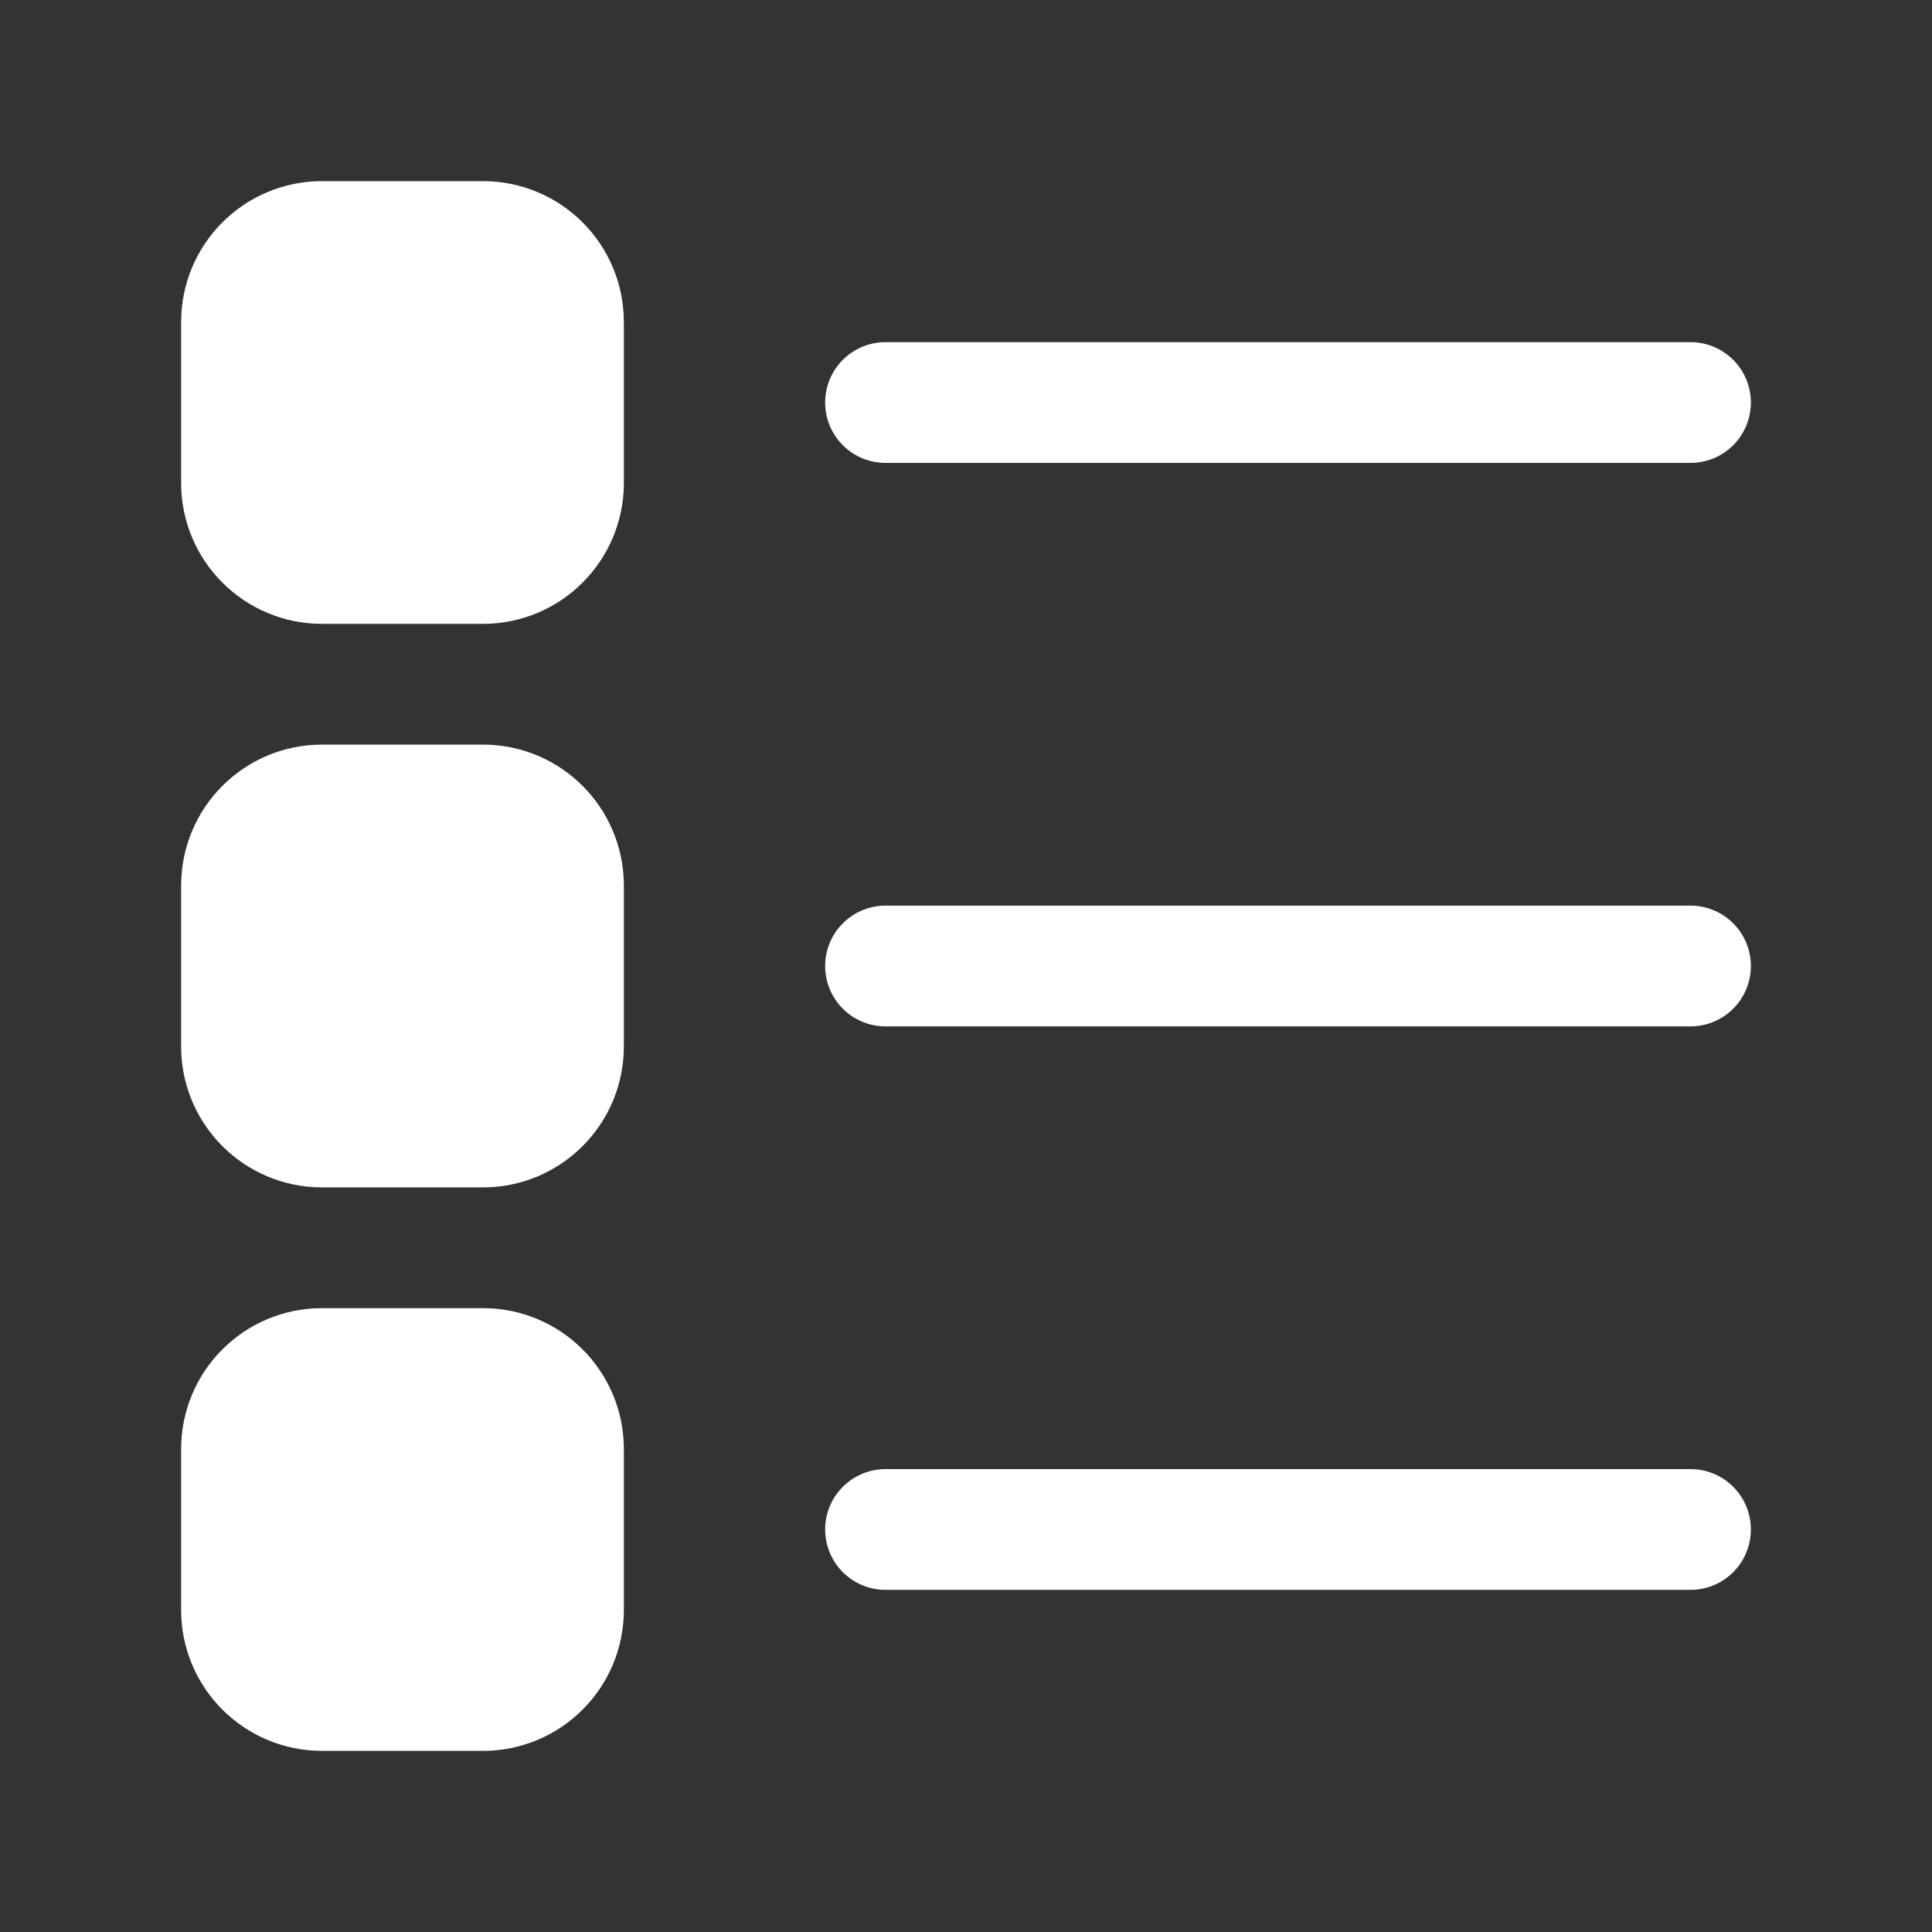 <svg width="32" height="32" viewBox="0 0 32 32" fill="none" xmlns="http://www.w3.org/2000/svg">
<rect x="0" y="0" width="32" height="32" fill="#333333" stroke="none"/>
<path d="M14.667 6.667H28M14.667 16H28M14.667 25.333H28" stroke="white" stroke-width="2" stroke-linecap="round" stroke-linejoin="round"/>
<path d="M8 4H5.333C4.597 4 4 4.597 4 5.333V8C4 8.736 4.597 9.333 5.333 9.333H8C8.736 9.333 9.333 8.736 9.333 8V5.333C9.333 4.597 8.736 4 8 4Z" fill="white" stroke="white" stroke-width="2" stroke-linecap="round" stroke-linejoin="round"/>
<path d="M8 13.333H5.333C4.597 13.333 4 13.93 4 14.667V17.333C4 18.07 4.597 18.667 5.333 18.667H8C8.736 18.667 9.333 18.07 9.333 17.333V14.667C9.333 13.93 8.736 13.333 8 13.333Z" fill="white" stroke="white" stroke-width="2" stroke-linecap="round" stroke-linejoin="round"/>
<path d="M8 22.667H5.333C4.597 22.667 4 23.264 4 24V26.667C4 27.403 4.597 28 5.333 28H8C8.736 28 9.333 27.403 9.333 26.667V24C9.333 23.264 8.736 22.667 8 22.667Z" fill="white" stroke="white" stroke-width="2" stroke-linecap="round" stroke-linejoin="round"/>
</svg>
